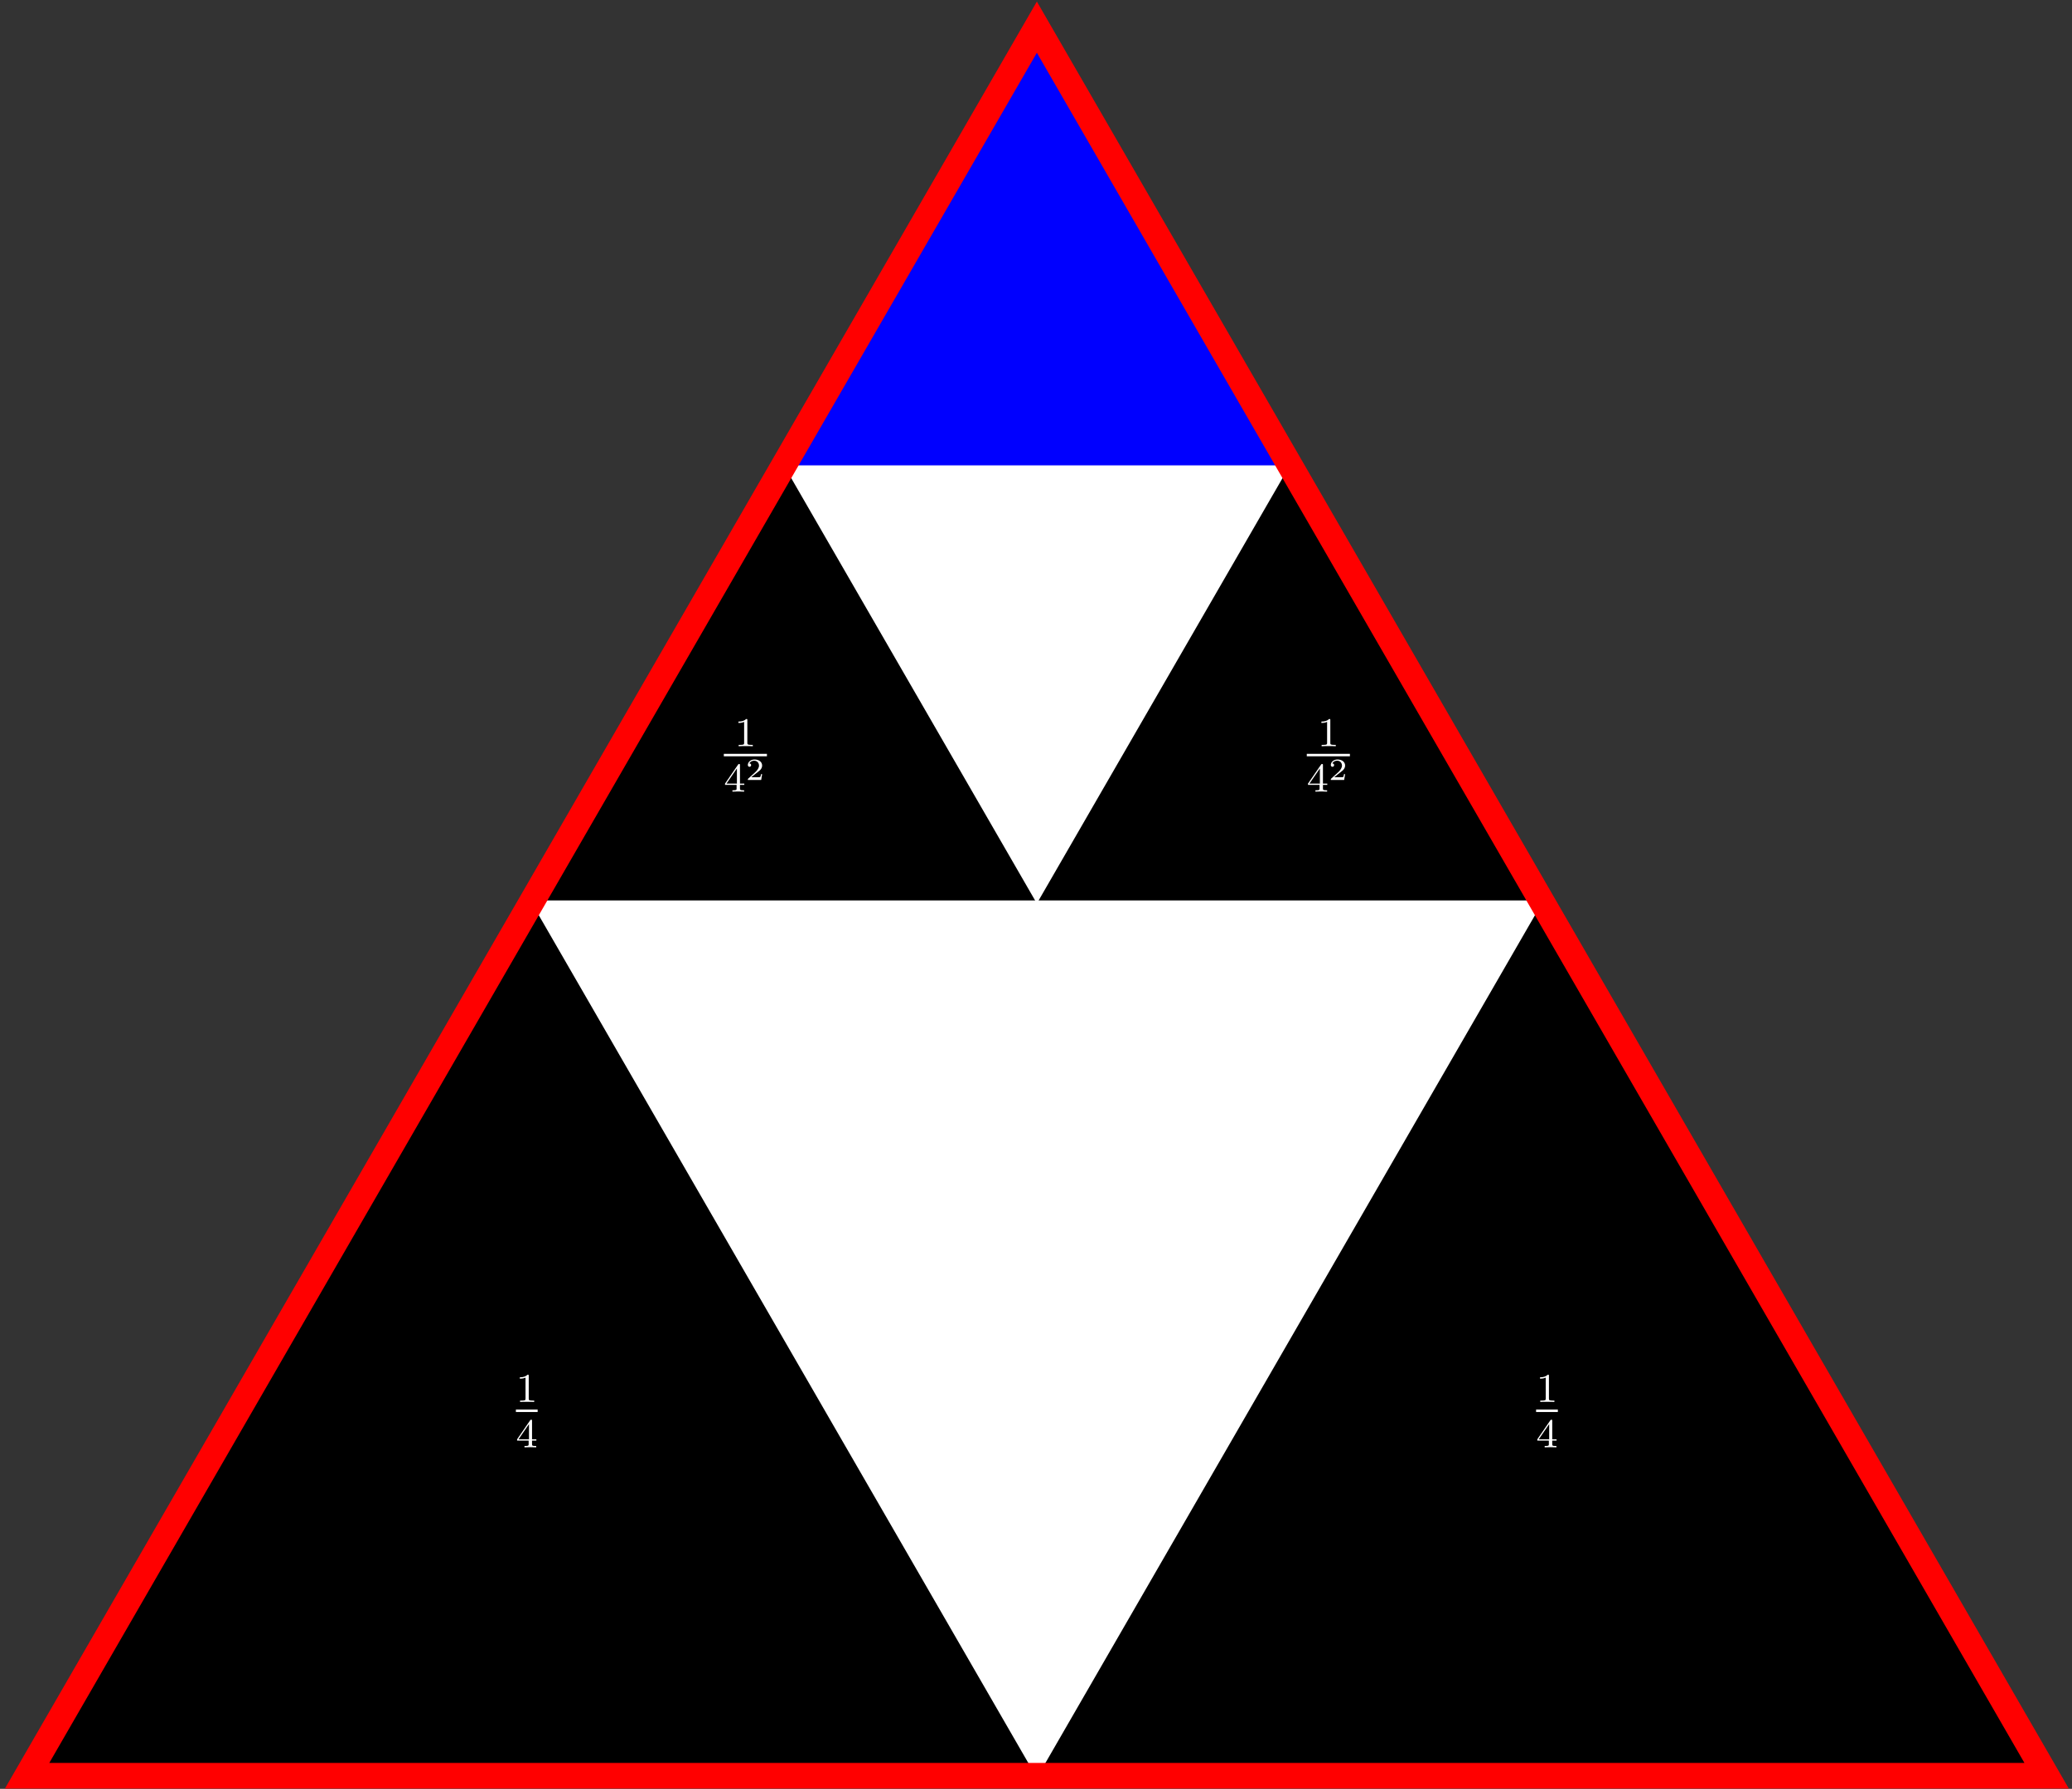 <?xml version="1.0" encoding="UTF-8"?>
<svg xmlns="http://www.w3.org/2000/svg" xmlns:xlink="http://www.w3.org/1999/xlink" width="403pt" height="348pt" viewBox="0 0 403 348" version="1.1">
<rect x="0" y="0" width="403" height="348" fill="#333333" stroke="none"/>
<defs>
<g>
<symbol overflow="visible" id="glyph0-0">
<path style="stroke:none;" d=""/>
</symbol>
<symbol overflow="visible" id="glyph0-1">
<path style="stroke:none;" d="M 2.5 -5.078 C 2.5 -5.297 2.484 -5.297 2.266 -5.297 C 1.938 -4.984 1.516 -4.797 0.766 -4.797 L 0.766 -4.531 C 0.984 -4.531 1.406 -4.531 1.875 -4.734 L 1.875 -0.656 C 1.875 -0.359 1.844 -0.266 1.094 -0.266 L 0.812 -0.266 L 0.812 0 C 1.141 -0.031 1.828 -0.031 2.188 -0.031 C 2.547 -0.031 3.234 -0.031 3.562 0 L 3.562 -0.266 L 3.281 -0.266 C 2.531 -0.266 2.5 -0.359 2.5 -0.656 Z M 2.5 -5.078 "/>
</symbol>
<symbol overflow="visible" id="glyph0-2">
<path style="stroke:none;" d="M 3.141 -5.156 C 3.141 -5.312 3.141 -5.375 2.969 -5.375 C 2.875 -5.375 2.859 -5.375 2.781 -5.266 L 0.234 -1.562 L 0.234 -1.312 L 2.484 -1.312 L 2.484 -0.641 C 2.484 -0.344 2.469 -0.266 1.844 -0.266 L 1.672 -0.266 L 1.672 0 C 2.344 -0.031 2.359 -0.031 2.812 -0.031 C 3.266 -0.031 3.281 -0.031 3.953 0 L 3.953 -0.266 L 3.781 -0.266 C 3.156 -0.266 3.141 -0.344 3.141 -0.641 L 3.141 -1.312 L 3.984 -1.312 L 3.984 -1.562 L 3.141 -1.562 Z M 2.547 -4.516 L 2.547 -1.562 L 0.516 -1.562 Z M 2.547 -4.516 "/>
</symbol>
<symbol overflow="visible" id="glyph1-0">
<path style="stroke:none;" d=""/>
</symbol>
<symbol overflow="visible" id="glyph1-1">
<path style="stroke:none;" d="M 3.219 -1.125 L 3 -1.125 C 2.984 -1.031 2.922 -0.641 2.844 -0.578 C 2.797 -0.531 2.312 -0.531 2.219 -0.531 L 1.109 -0.531 L 1.875 -1.156 C 2.078 -1.328 2.609 -1.703 2.797 -1.891 C 2.969 -2.062 3.219 -2.375 3.219 -2.797 C 3.219 -3.547 2.547 -3.984 1.734 -3.984 C 0.969 -3.984 0.438 -3.469 0.438 -2.906 C 0.438 -2.609 0.688 -2.562 0.75 -2.562 C 0.906 -2.562 1.078 -2.672 1.078 -2.891 C 1.078 -3.016 1 -3.219 0.734 -3.219 C 0.875 -3.516 1.234 -3.75 1.656 -3.75 C 2.281 -3.75 2.609 -3.281 2.609 -2.797 C 2.609 -2.375 2.328 -1.938 1.922 -1.547 L 0.5 -0.25 C 0.438 -0.188 0.438 -0.188 0.438 0 L 3.031 0 Z M 3.219 -1.125 "/>
</symbol>
</g>
</defs>
<g id="surface1">
<path style="fill-rule:nonzero;fill:rgb(0%,0%,0%);fill-opacity:1;stroke-width:0.399;stroke-linecap:butt;stroke-linejoin:miter;stroke:rgb(0%,0%,0%);stroke-opacity:1;stroke-miterlimit:10;" d="M 196.394 -113.388 L -0 226.776 L -196.395 -113.388 L 196.394 -113.388 " transform="matrix(1,0,0,-1,201.668,232.061)"/>
<path style="fill-rule:nonzero;fill:rgb(100%,100%,100%);fill-opacity:1;stroke-width:0.399;stroke-linecap:butt;stroke-linejoin:miter;stroke:rgb(100%,100%,100%);stroke-opacity:1;stroke-miterlimit:10;" d="M 98.195 56.694 L -0 -113.388 L -98.195 56.694 L 98.195 56.694 " transform="matrix(1,0,0,-1,201.668,232.061)"/>
<path style="fill-rule:nonzero;fill:rgb(100%,100%,100%);fill-opacity:1;stroke-width:0.399;stroke-linecap:butt;stroke-linejoin:miter;stroke:rgb(100%,100%,100%);stroke-opacity:1;stroke-miterlimit:10;" d="M 49.098 141.733 L -0 56.694 L -49.098 141.733 L 49.098 141.733 " transform="matrix(1,0,0,-1,201.668,232.061)"/>
<path style="fill-rule:nonzero;fill:rgb(0%,0%,100%);fill-opacity:1;stroke-width:0.399;stroke-linecap:butt;stroke-linejoin:miter;stroke:rgb(0%,0%,100%);stroke-opacity:1;stroke-miterlimit:10;" d="M 49.098 141.733 L -49.098 141.733 L -0 226.776 L 49.098 141.733 " transform="matrix(1,0,0,-1,201.668,232.061)"/>
<path style="fill:none;stroke-width:4.981;stroke-linecap:butt;stroke-linejoin:miter;stroke:rgb(100%,0%,0%);stroke-opacity:1;stroke-miterlimit:10;" d="M 196.394 -113.388 L -0 226.776 L -196.395 -113.388 Z M 196.394 -113.388 " transform="matrix(1,0,0,-1,201.668,232.061)"/>
<g style="fill:rgb(100%,100%,100%);fill-opacity:1;">
  <use xlink:href="#glyph0-1" x="100.338" y="272.734"/>
</g>
<path style="fill:none;stroke-width:0.478;stroke-linecap:butt;stroke-linejoin:miter;stroke:rgb(100%,100%,100%);stroke-opacity:1;stroke-miterlimit:10;" d="M 256.866 -280.072 L 261.096 -280.072 " transform="matrix(1,0,0,-1,-156.526,-5.619)"/>
<g style="fill:rgb(100%,100%,100%);fill-opacity:1;">
  <use xlink:href="#glyph0-2" x="100.338" y="281.564"/>
</g>
<g style="fill:rgb(100%,100%,100%);fill-opacity:1;">
  <use xlink:href="#glyph0-1" x="298.765" y="272.734"/>
</g>
<path style="fill:none;stroke-width:0.478;stroke-linecap:butt;stroke-linejoin:miter;stroke:rgb(100%,100%,100%);stroke-opacity:1;stroke-miterlimit:10;" d="M 256.865 -280.072 L 261.099 -280.072 " transform="matrix(1,0,0,-1,41.901,-5.619)"/>
<g style="fill:rgb(100%,100%,100%);fill-opacity:1;">
  <use xlink:href="#glyph0-2" x="298.765" y="281.564"/>
</g>
<g style="fill:rgb(100%,100%,100%);fill-opacity:1;">
  <use xlink:href="#glyph0-1" x="142.857" y="145.173"/>
</g>
<path style="fill:none;stroke-width:0.478;stroke-linecap:butt;stroke-linejoin:miter;stroke:rgb(100%,100%,100%);stroke-opacity:1;stroke-miterlimit:10;" d="M 256.863 -280.071 L 265.25 -280.071 " transform="matrix(1,0,0,-1,-116.082,-133.18)"/>
<g style="fill:rgb(100%,100%,100%);fill-opacity:1;">
  <use xlink:href="#glyph0-2" x="140.782" y="154.003"/>
</g>
<g style="fill:rgb(100%,100%,100%);fill-opacity:1;">
  <use xlink:href="#glyph1-1" x="145.016" y="151.734"/>
</g>
<g style="fill:rgb(100%,100%,100%);fill-opacity:1;">
  <use xlink:href="#glyph0-1" x="256.244" y="145.173"/>
</g>
<path style="fill:none;stroke-width:0.478;stroke-linecap:butt;stroke-linejoin:miter;stroke:rgb(100%,100%,100%);stroke-opacity:1;stroke-miterlimit:10;" d="M 256.863 -280.071 L 265.25 -280.071 " transform="matrix(1,0,0,-1,-2.695,-133.18)"/>
<g style="fill:rgb(100%,100%,100%);fill-opacity:1;">
  <use xlink:href="#glyph0-2" x="254.169" y="154.003"/>
</g>
<g style="fill:rgb(100%,100%,100%);fill-opacity:1;">
  <use xlink:href="#glyph1-1" x="258.403" y="151.734"/>
</g>
</g>
</svg>

